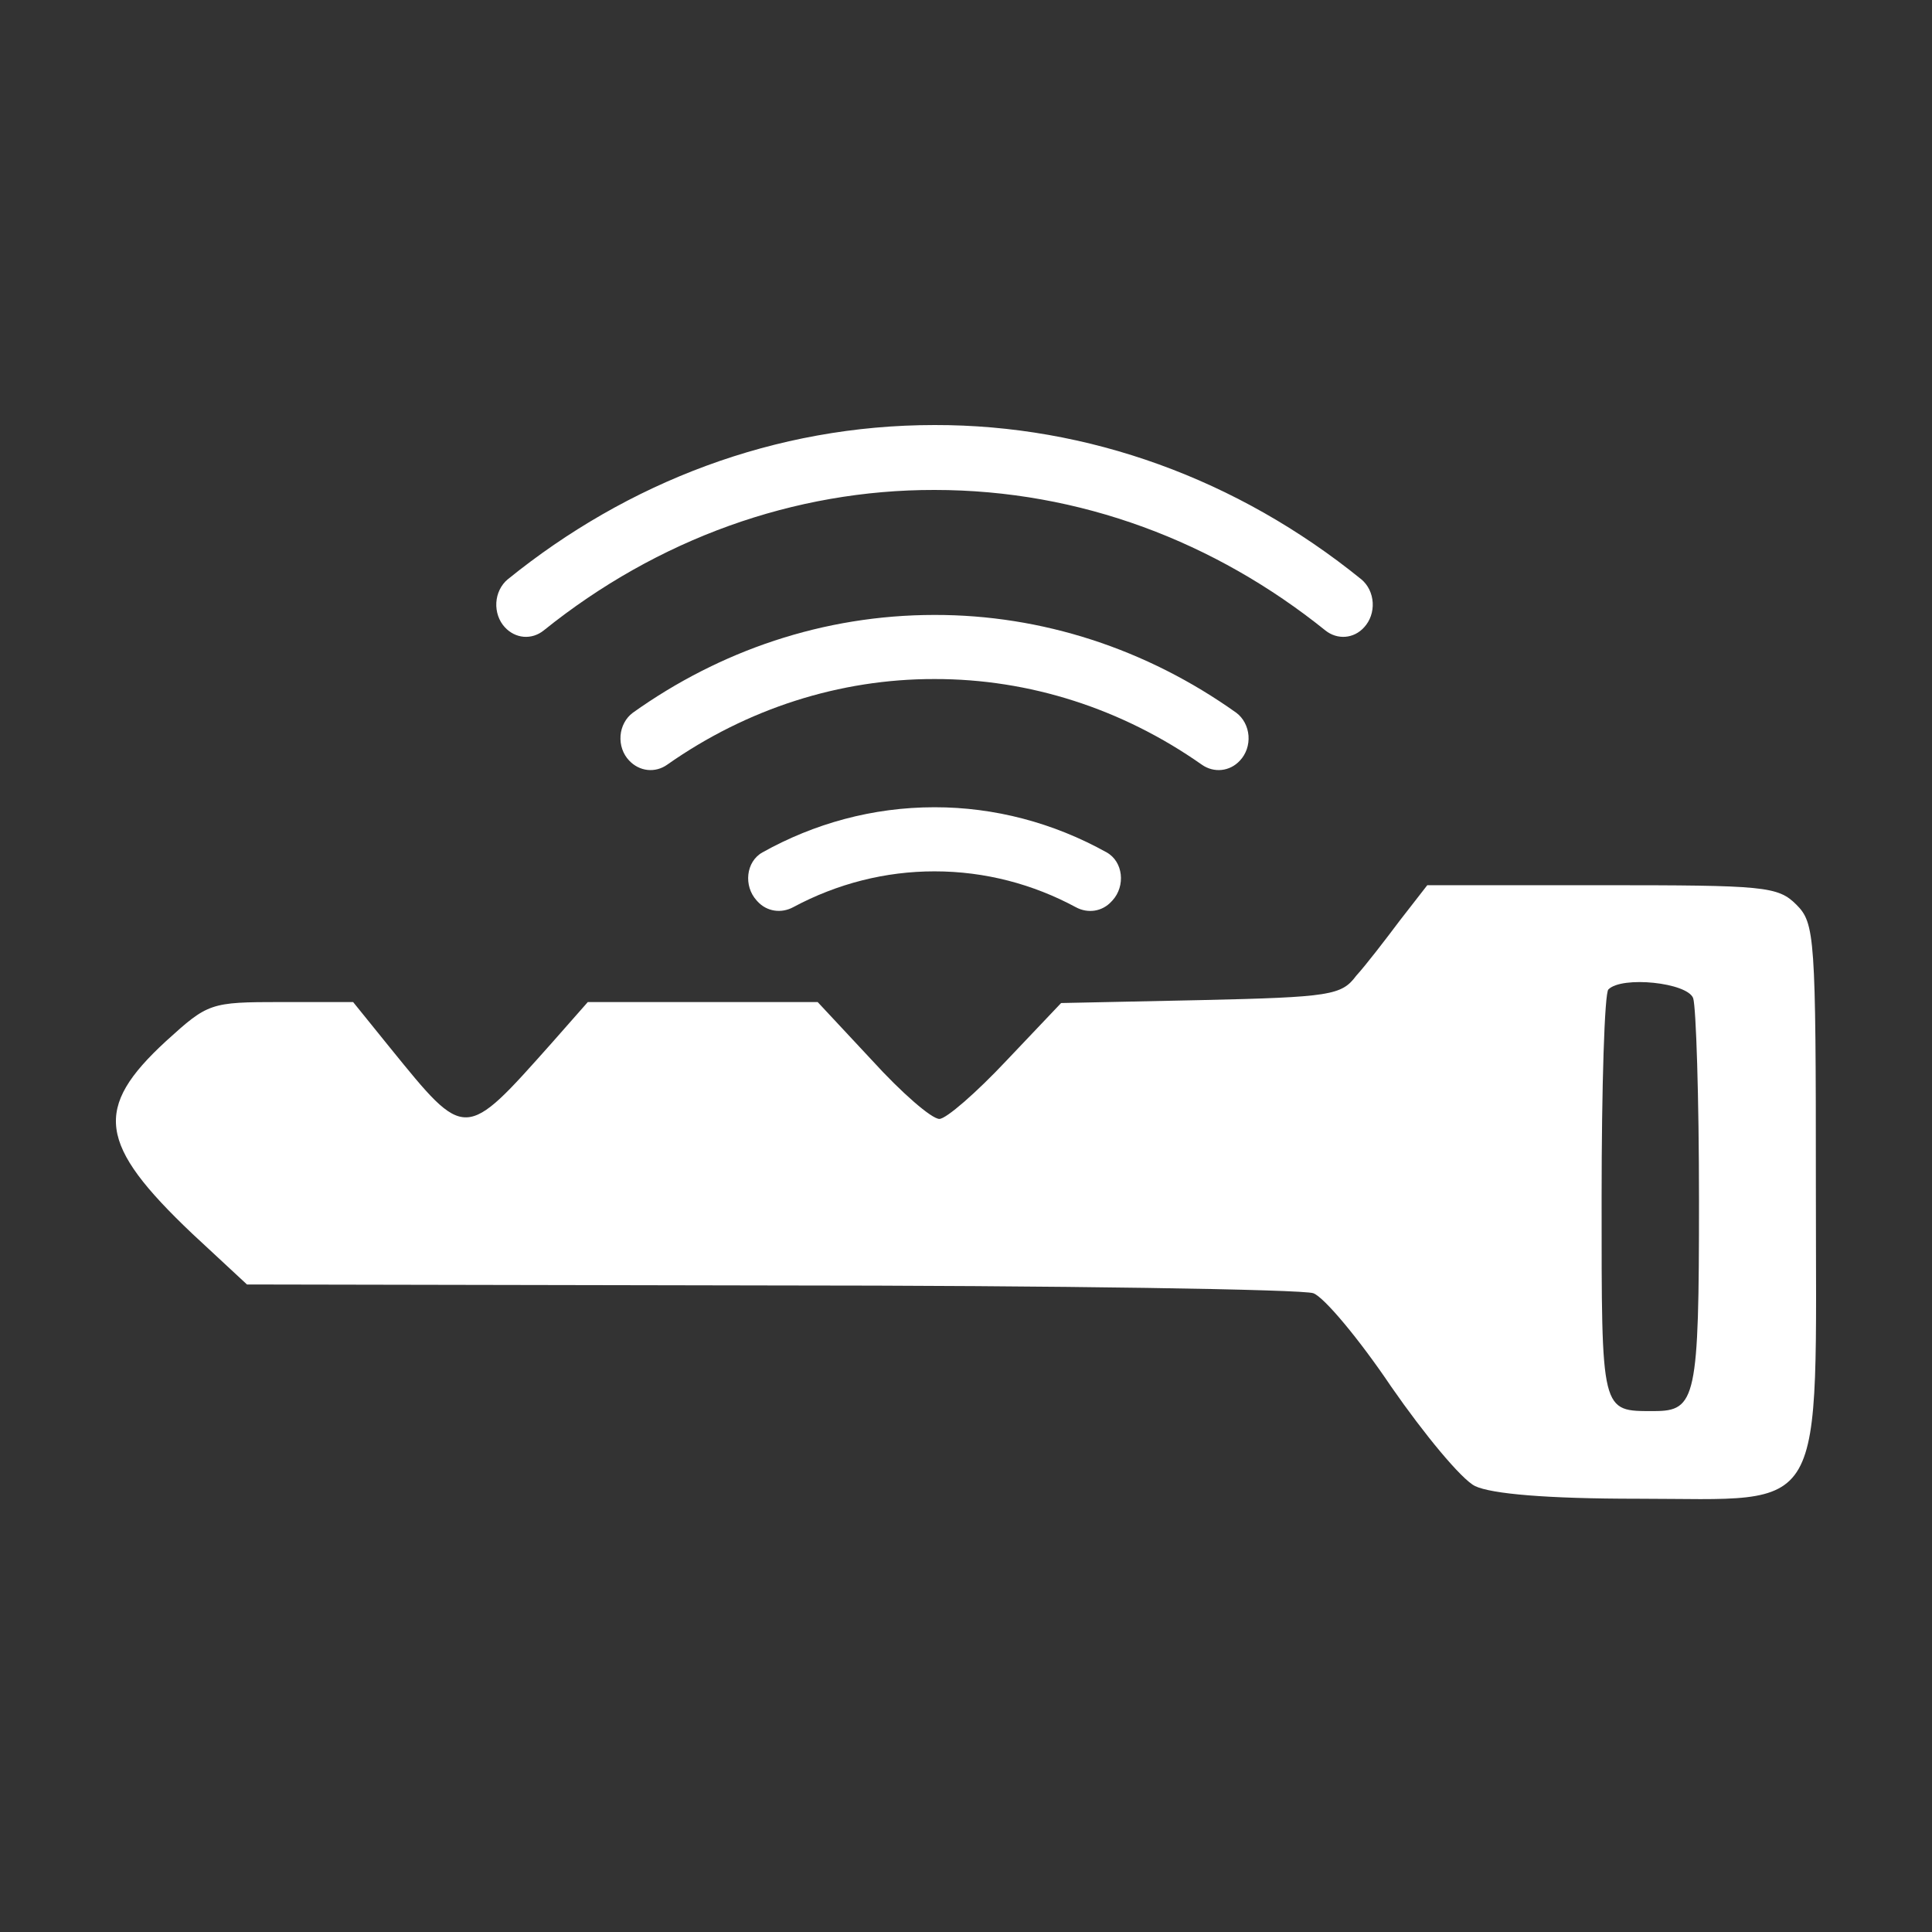 <svg width="100" height="100" viewBox="0 0 100 100" fill="none" xmlns="http://www.w3.org/2000/svg">
<rect x="0" y="0" width="100" height="100" fill="#333333" stroke="none"/>
<path d="M72.465 47.632C71.709 48.64 70.701 49.951 70.197 50.505C69.441 51.514 68.886 51.614 62.132 51.766L54.923 51.917L52.1 54.891C50.538 56.554 48.975 57.915 48.622 57.915C48.219 57.915 46.657 56.554 45.144 54.891L42.322 51.866H36.373H30.425L28.56 53.983C24.024 59.075 24.124 59.075 20.193 54.236L18.277 51.866H14.547C10.867 51.866 10.767 51.917 8.599 53.883C4.818 57.361 5.07 59.226 9.96 63.863L12.783 66.484L39.902 66.535C54.822 66.535 67.475 66.737 67.979 66.938C68.533 67.14 70.348 69.307 72.011 71.777C73.725 74.247 75.641 76.566 76.347 76.919C77.203 77.322 80.026 77.574 84.764 77.574C94.695 77.574 93.989 78.834 93.989 61.393C93.989 48.489 93.939 47.783 92.981 46.826C92.023 45.868 91.317 45.818 82.899 45.818H73.876L72.465 47.632ZM87.638 51.665C87.789 52.118 87.94 56.806 87.94 62.15C87.94 72.382 87.789 73.037 85.621 73.037C82.849 73.037 82.899 73.239 82.899 61.998C82.899 56.252 83.051 51.362 83.252 51.211C83.958 50.505 87.335 50.858 87.638 51.665Z" fill="white"/>
<path d="M70.611 32.465C70.762 32.301 70.88 32.102 70.956 31.883C71.032 31.663 71.064 31.427 71.051 31.192C71.037 30.957 70.978 30.728 70.878 30.521C70.777 30.314 70.638 30.134 70.469 29.992C64.048 24.784 56.31 21.985 48.371 22C40.116 22 32.478 24.963 26.273 29.992C26.104 30.133 25.965 30.314 25.864 30.521C25.763 30.728 25.704 30.956 25.69 31.192C25.676 31.427 25.709 31.662 25.784 31.882C25.86 32.102 25.977 32.301 26.129 32.465C26.393 32.753 26.739 32.928 27.107 32.959C27.475 32.989 27.841 32.874 28.141 32.633C34.029 27.893 41.109 25.348 48.371 25.36C55.922 25.36 62.909 28.054 68.599 32.63C69.216 33.127 70.075 33.066 70.611 32.465Z" fill="white"/>
<path d="M64.181 39.364C64.337 39.2 64.457 38.998 64.534 38.776C64.61 38.554 64.64 38.316 64.622 38.079C64.603 37.842 64.537 37.613 64.428 37.408C64.319 37.202 64.17 37.026 63.991 36.893C59.342 33.58 53.916 31.82 48.372 31.829C42.613 31.829 37.246 33.688 32.753 36.893C32.574 37.026 32.423 37.201 32.314 37.407C32.204 37.612 32.137 37.841 32.119 38.078C32.101 38.316 32.131 38.554 32.208 38.777C32.285 38.999 32.406 39.2 32.563 39.364C32.821 39.64 33.156 39.812 33.514 39.851C33.872 39.89 34.232 39.795 34.534 39.58C38.664 36.677 43.468 35.138 48.372 35.147C53.276 35.139 58.078 36.678 62.207 39.58C62.83 40.018 63.658 39.938 64.181 39.364ZM57.581 46.607C58.265 45.858 58.141 44.6 57.279 44.119C54.519 42.581 51.467 41.781 48.372 41.783C45.167 41.783 42.138 42.626 39.465 44.119C38.604 44.6 38.48 45.858 39.163 46.607L39.208 46.657C39.692 47.188 40.439 47.288 41.056 46.956C43.334 45.733 45.836 45.099 48.372 45.101C50.996 45.101 53.482 45.768 55.689 46.959C56.303 47.291 57.049 47.191 57.533 46.657L57.581 46.607Z" fill="white"/>
</svg>
